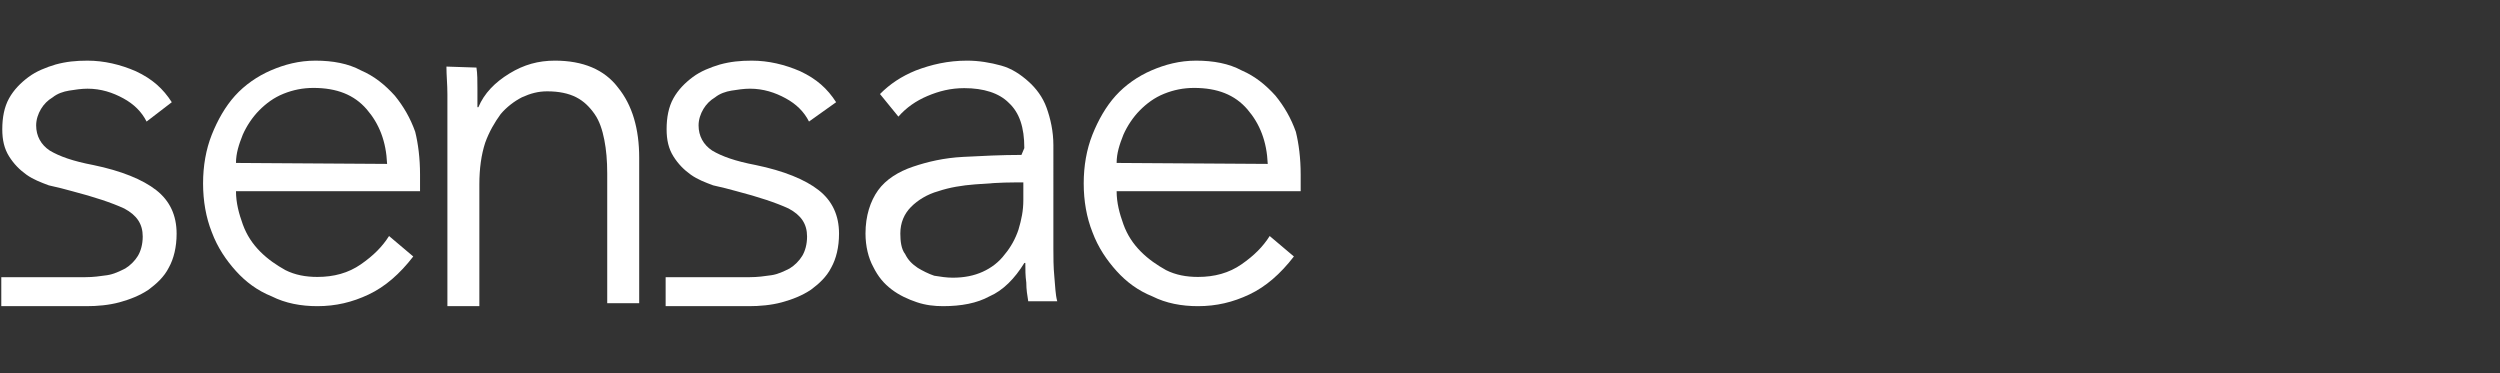 <?xml version="1.0" encoding="UTF-8" standalone="no"?>
<!-- Created with Inkscape (http://www.inkscape.org/) -->

<svg
   xmlns:dc="http://purl.org/dc/elements/1.1/"
   xmlns:cc="http://creativecommons.org/ns#"
   xmlns:rdf="http://www.w3.org/1999/02/22-rdf-syntax-ns#"
   xmlns:svg="http://www.w3.org/2000/svg"
   xmlns="http://www.w3.org/2000/svg"
   xmlns:sodipodi="http://sodipodi.sourceforge.net/DTD/sodipodi-0.dtd"
   xmlns:inkscape="http://www.inkscape.org/namespaces/inkscape"
   id="svg3403"
   height="50"
   width="335"
   version="1.1"
   inkscape:version="0.48.5 r10040"
   sodipodi:docname="sensaeLogo_text.svg">
  <rect width="100%" height="100%" fill="#333333" stroke="none"/>
  <sodipodi:namedview
     pagecolor="#ffffff"
     bordercolor="#666666"
     borderopacity="1"
     objecttolerance="10"
     gridtolerance="10"
     guidetolerance="10"
     inkscape:pageopacity="0"
     inkscape:pageshadow="2"
     inkscape:window-width="1920"
     inkscape:window-height="1018"
     id="namedview3029"
     showgrid="false"
     inkscape:zoom="5.116498"
     inkscape:cx="109.01127"
     inkscape:cy="10.614137"
     inkscape:window-x="-8"
     inkscape:window-y="356"
     inkscape:window-maximized="1"
     inkscape:current-layer="layer1" />
  <defs
     id="defs3405" />
  <g
     id="layer1"
     transform="matrix(0.658,0,0,0.658,-3.116,19.679)">
    <path
       id="path3181_4_"
       d="m 101.765,-16.147 c 0.197,1.21 0.197,2.823 0.197,4.234 v 3.831 h 0.197 c 1.184,-2.823 3.354,-5.04 6.313,-6.855 2.959,-1.815 5.918,-2.621 9.271,-2.621 5.721,0 10.06,1.815 12.822,5.444 2.959,3.629 4.34,8.468 4.34,14.315 V 31.837 h -6.51 V 5.426 c 0,-2.621 -0.197,-4.839 -0.592,-6.855 -0.394,-2.016 -0.986,-3.831 -1.973,-5.242 -0.986,-1.411 -2.17,-2.621 -3.748,-3.427 -1.578,-0.806 -3.551,-1.21 -5.918,-1.21 -1.776,0 -3.354,0.403 -5.129,1.21 -1.578,0.806 -3.156,2.016 -4.34,3.427 -1.183,1.613 -2.367,3.629 -3.156,5.847 -0.789,2.419 -1.184,5.242 -1.184,8.468 V 32.441 H 95.847 V -5.664 -10.704 c 0,-2.016 -0.197,-3.831 -0.197,-5.645 l 6.115,0.202 z"
       inkscape:connector-curvature="0"
       style="fill:#ffffff" />
    <path
       id="path3183_4_"
       d="m 213.335,0.242 c 0,-4.2 -0.986,-7.2 -3.156,-9.2 -1.973,-2 -5.129,-3 -9.074,-3 -2.762,0 -5.129,0.6 -7.496,1.6 -2.367,1 -4.34,2.4 -5.918,4.2 l -3.748,-4.6 c 1.973,-2 4.34,-3.6 7.299,-4.8 3.156,-1.2 6.51,-2 10.455,-2 2.367,0 4.734,0.4 6.904,1 2.17,0.6 3.945,1.8 5.523,3.2 1.578,1.4 2.959,3.2 3.748,5.4 0.789,2.2 1.381,4.8 1.381,7.6 V 20.642 c 0,1.8 0,3.8 0.197,5.8 0.197,2 0.197,3.6 0.592,5 h -5.91 c -0.197,-1.2 -0.394,-2.4 -0.394,-3.8 -0.197,-1.4 -0.197,-2.6 -0.197,-4 h -0.197 c -1.973,3.2 -4.34,5.6 -7.101,6.8 -2.565,1.4 -5.721,2 -9.469,2 -1.775,0 -3.551,-0.2 -5.326,-0.8 -1.775,-0.6 -3.551,-1.4 -5.129,-2.6 -1.578,-1.2 -2.762,-2.6 -3.748,-4.6 -0.986,-1.8 -1.578,-4.2 -1.578,-6.8 0,-3.6 0.986,-6.6 2.564,-8.8 1.578,-2.2 4.142,-3.8 7.101,-4.8 2.959,-1 6.313,-1.8 10.258,-2 3.748,-0.2 7.89,-0.4 11.835,-0.4 l 0.592,-1.4 z m -1.973,7 c -2.762,0 -5.523,0.2 -8.088,0.4 -2.564,0.2 -5.129,0.6 -7.496,1.4 -2.17,0.6 -4.143,1.8 -5.523,3.2 -1.381,1.4 -2.17,3.2 -2.17,5.4 0,1.6 0.197,3.2 0.986,4.2 0.592,1.2 1.381,2 2.564,2.8 0.986,0.6 2.17,1.2 3.353,1.6 1.184,0.2 2.564,0.4 3.748,0.4 2.367,0 4.34,-0.4 6.115,-1.2 1.775,-0.8 3.353,-2 4.537,-3.6 1.183,-1.4 2.17,-3.2 2.762,-5 0.592,-2 0.986,-3.8 0.986,-6 V 7.242 h -1.775 z"
       inkscape:connector-curvature="0"
       style="fill:#ffffff" />
    <path
       id="path3189_4_"
       d="m 269.615,5.656 v 1.587 1.786 h -37.48 c 0,2.381 0.592,4.564 1.381,6.746 0.789,2.183 1.973,3.968 3.551,5.556 1.578,1.587 3.353,2.778 5.129,3.77 1.972,0.992 4.142,1.389 6.509,1.389 3.354,0 6.313,-0.794 8.877,-2.579 2.564,-1.786 4.34,-3.571 5.721,-5.754 l 4.932,4.167 c -2.762,3.571 -5.721,6.151 -9.074,7.738 -3.353,1.587 -6.707,2.381 -10.455,2.381 -3.353,0 -6.509,-0.595 -9.271,-1.984 -2.959,-1.19 -5.326,-2.976 -7.299,-5.159 -1.972,-2.183 -3.748,-4.762 -4.931,-7.936 -1.184,-2.976 -1.775,-6.349 -1.775,-9.921 0,-3.571 0.592,-6.944 1.775,-9.921 1.184,-2.976 2.762,-5.754 4.734,-7.936 1.973,-2.183 4.537,-3.968 7.299,-5.159 2.762,-1.19 5.72,-1.984 9.074,-1.984 3.551,0 6.707,0.595 9.271,1.984 2.762,1.19 4.931,2.976 6.904,5.159 1.775,2.182 3.156,4.563 4.143,7.341 0.592,2.381 0.986,5.357 0.986,8.73 z m -6.707,-2.183 c -0.197,-4.564 -1.578,-8.135 -4.142,-11.111 -2.564,-2.976 -6.115,-4.365 -10.85,-4.365 -2.17,0 -4.143,0.397 -6.115,1.19 -1.973,0.794 -3.551,1.984 -4.931,3.373 -1.381,1.389 -2.565,3.175 -3.354,4.96 -0.789,1.984 -1.381,3.77 -1.381,5.754 l 30.773,0.198 z"
       inkscape:connector-curvature="0"
       style="fill:#ffffff" />
    <path
       id="path3191_4_"
       d="m 169.485,-5.156 c -0.986,-1.968 -2.564,-3.543 -4.734,-4.724 -2.17,-1.181 -4.537,-1.968 -7.299,-1.968 -1.184,0 -2.564,0.197 -3.748,0.394 -1.184,0.197 -2.367,0.591 -3.353,1.378 -0.986,0.591 -1.775,1.378 -2.367,2.362 -0.592,0.984 -0.986,2.165 -0.986,3.346 0,2.165 0.986,3.937 2.762,5.118 1.973,1.181 4.735,2.165 8.877,2.953 5.721,1.181 10.061,2.953 12.822,5.118 2.762,2.165 4.143,5.118 4.143,8.858 0,2.756 -0.592,5.118 -1.578,6.89 -0.986,1.968 -2.564,3.346 -4.143,4.527 -1.775,1.181 -3.748,1.968 -5.918,2.559 -2.17,0.591 -4.537,0.787 -6.707,0.787 h -16.965 v -5.905 h 9.074 8.088 c 1.578,0 2.959,-0.197 4.34,-0.394 1.381,-0.197 2.564,-0.787 3.748,-1.378 0.986,-0.591 1.973,-1.575 2.564,-2.559 0.592,-0.984 0.986,-2.362 0.986,-3.937 0,-2.559 -1.184,-4.331 -3.748,-5.709 -2.564,-1.181 -6.115,-2.362 -10.652,-3.543 -1.381,-0.394 -2.959,-0.787 -4.734,-1.181 -1.578,-0.591 -3.156,-1.181 -4.537,-2.165 -1.381,-0.984 -2.565,-2.165 -3.551,-3.74 -0.986,-1.575 -1.381,-3.346 -1.381,-5.512 0,-2.362 0.394,-4.528 1.381,-6.299 0.986,-1.772 2.367,-3.15 3.945,-4.331 1.578,-1.181 3.551,-1.968 5.523,-2.559 2.17,-0.591 4.143,-0.787 6.51,-0.787 3.353,0 6.707,0.787 9.863,2.165 3.354,1.575 5.523,3.543 7.299,6.299 l -5.524,3.937 z"
       inkscape:connector-curvature="0"
       style="fill:#ffffff" />
    <path
       id="path3193_4_"
       d="m 34.585,-5.156 c -0.986,-1.968 -2.564,-3.543 -4.734,-4.724 -2.17,-1.181 -4.537,-1.968 -7.299,-1.968 -1.184,0 -2.564,0.197 -3.748,0.394 -1.184,0.197 -2.367,0.591 -3.353,1.378 -0.986,0.591 -1.775,1.378 -2.367,2.362 -0.592,0.984 -0.986,2.165 -0.986,3.346 0,2.165 0.986,3.937 2.762,5.118 1.973,1.181 4.734,2.165 8.877,2.953 5.721,1.181 10.061,2.953 12.822,5.118 2.762,2.165 4.143,5.118 4.143,8.858 0,2.756 -0.592,5.118 -1.578,6.89 -0.987,1.968 -2.565,3.346 -4.143,4.527 -1.775,1.181 -3.748,1.968 -5.918,2.559 -2.17,0.591 -4.537,0.787 -6.707,0.787 H 4.999 v -5.905 h 9.074 8.088 c 1.578,0 2.959,-0.197 4.34,-0.394 1.381,-0.197 2.564,-0.787 3.748,-1.378 0.986,-0.591 1.973,-1.575 2.564,-2.559 0.592,-0.984 0.987,-2.362 0.987,-3.937 0,-2.559 -1.184,-4.331 -3.748,-5.709 -2.561,-1.18 -6.112,-2.361 -10.649,-3.542 -1.381,-0.394 -2.959,-0.787 -4.734,-1.181 -1.579,-0.591 -3.157,-1.181 -4.537,-2.165 -1.381,-0.984 -2.565,-2.165 -3.551,-3.74 -0.986,-1.575 -1.381,-3.346 -1.381,-5.512 0,-2.362 0.395,-4.528 1.381,-6.299 0.986,-1.772 2.367,-3.15 3.945,-4.331 1.578,-1.181 3.551,-1.968 5.523,-2.559 2.17,-0.591 4.143,-0.787 6.51,-0.787 3.353,0 6.707,0.787 9.863,2.165 3.354,1.575 5.524,3.543 7.299,6.299 l -5.129,3.937 z"
       inkscape:connector-curvature="0"
       style="fill:#ffffff;fill-opacity:1" />
    <path
       id="path3189_4_-1"
       d="m 90.275,5.656 v 1.587 1.786 h -37.48 c 0,2.381 0.592,4.564 1.381,6.746 0.789,2.183 1.973,3.968 3.551,5.556 1.578,1.587 3.353,2.778 5.129,3.77 1.972,0.992 4.142,1.389 6.509,1.389 3.354,0 6.313,-0.794 8.877,-2.579 2.564,-1.786 4.34,-3.571 5.721,-5.754 l 4.932,4.167 c -2.762,3.571 -5.721,6.151 -9.074,7.738 -3.353,1.587 -6.707,2.381 -10.455,2.381 -3.353,0 -6.509,-0.595 -9.271,-1.984 -2.959,-1.19 -5.326,-2.976 -7.299,-5.159 -1.972,-2.183 -3.748,-4.762 -4.931,-7.936 -1.184,-2.976 -1.775,-6.349 -1.775,-9.921 0,-3.571 0.592,-6.944 1.775,-9.921 1.184,-2.976 2.762,-5.754 4.734,-7.936 1.973,-2.183 4.537,-3.968 7.299,-5.159 2.762,-1.19 5.72,-1.984 9.074,-1.984 3.551,0 6.707,0.595 9.271,1.984 2.762,1.19 4.931,2.976 6.904,5.159 1.775,2.182 3.156,4.563 4.143,7.341 0.592,2.381 0.986,5.357 0.986,8.73 z m -6.707,-2.183 c -0.197,-4.564 -1.578,-8.135 -4.142,-11.111 -2.564,-2.976 -6.115,-4.365 -10.85,-4.365 -2.17,0 -4.143,0.397 -6.115,1.19 -1.973,0.794 -3.551,1.984 -4.931,3.373 -1.381,1.389 -2.565,3.175 -3.354,4.96 -0.789,1.984 -1.381,3.77 -1.381,5.754 l 30.773,0.198 z"
       inkscape:connector-curvature="0"
       style="fill:#ffffff" />
  </g>
</svg>
